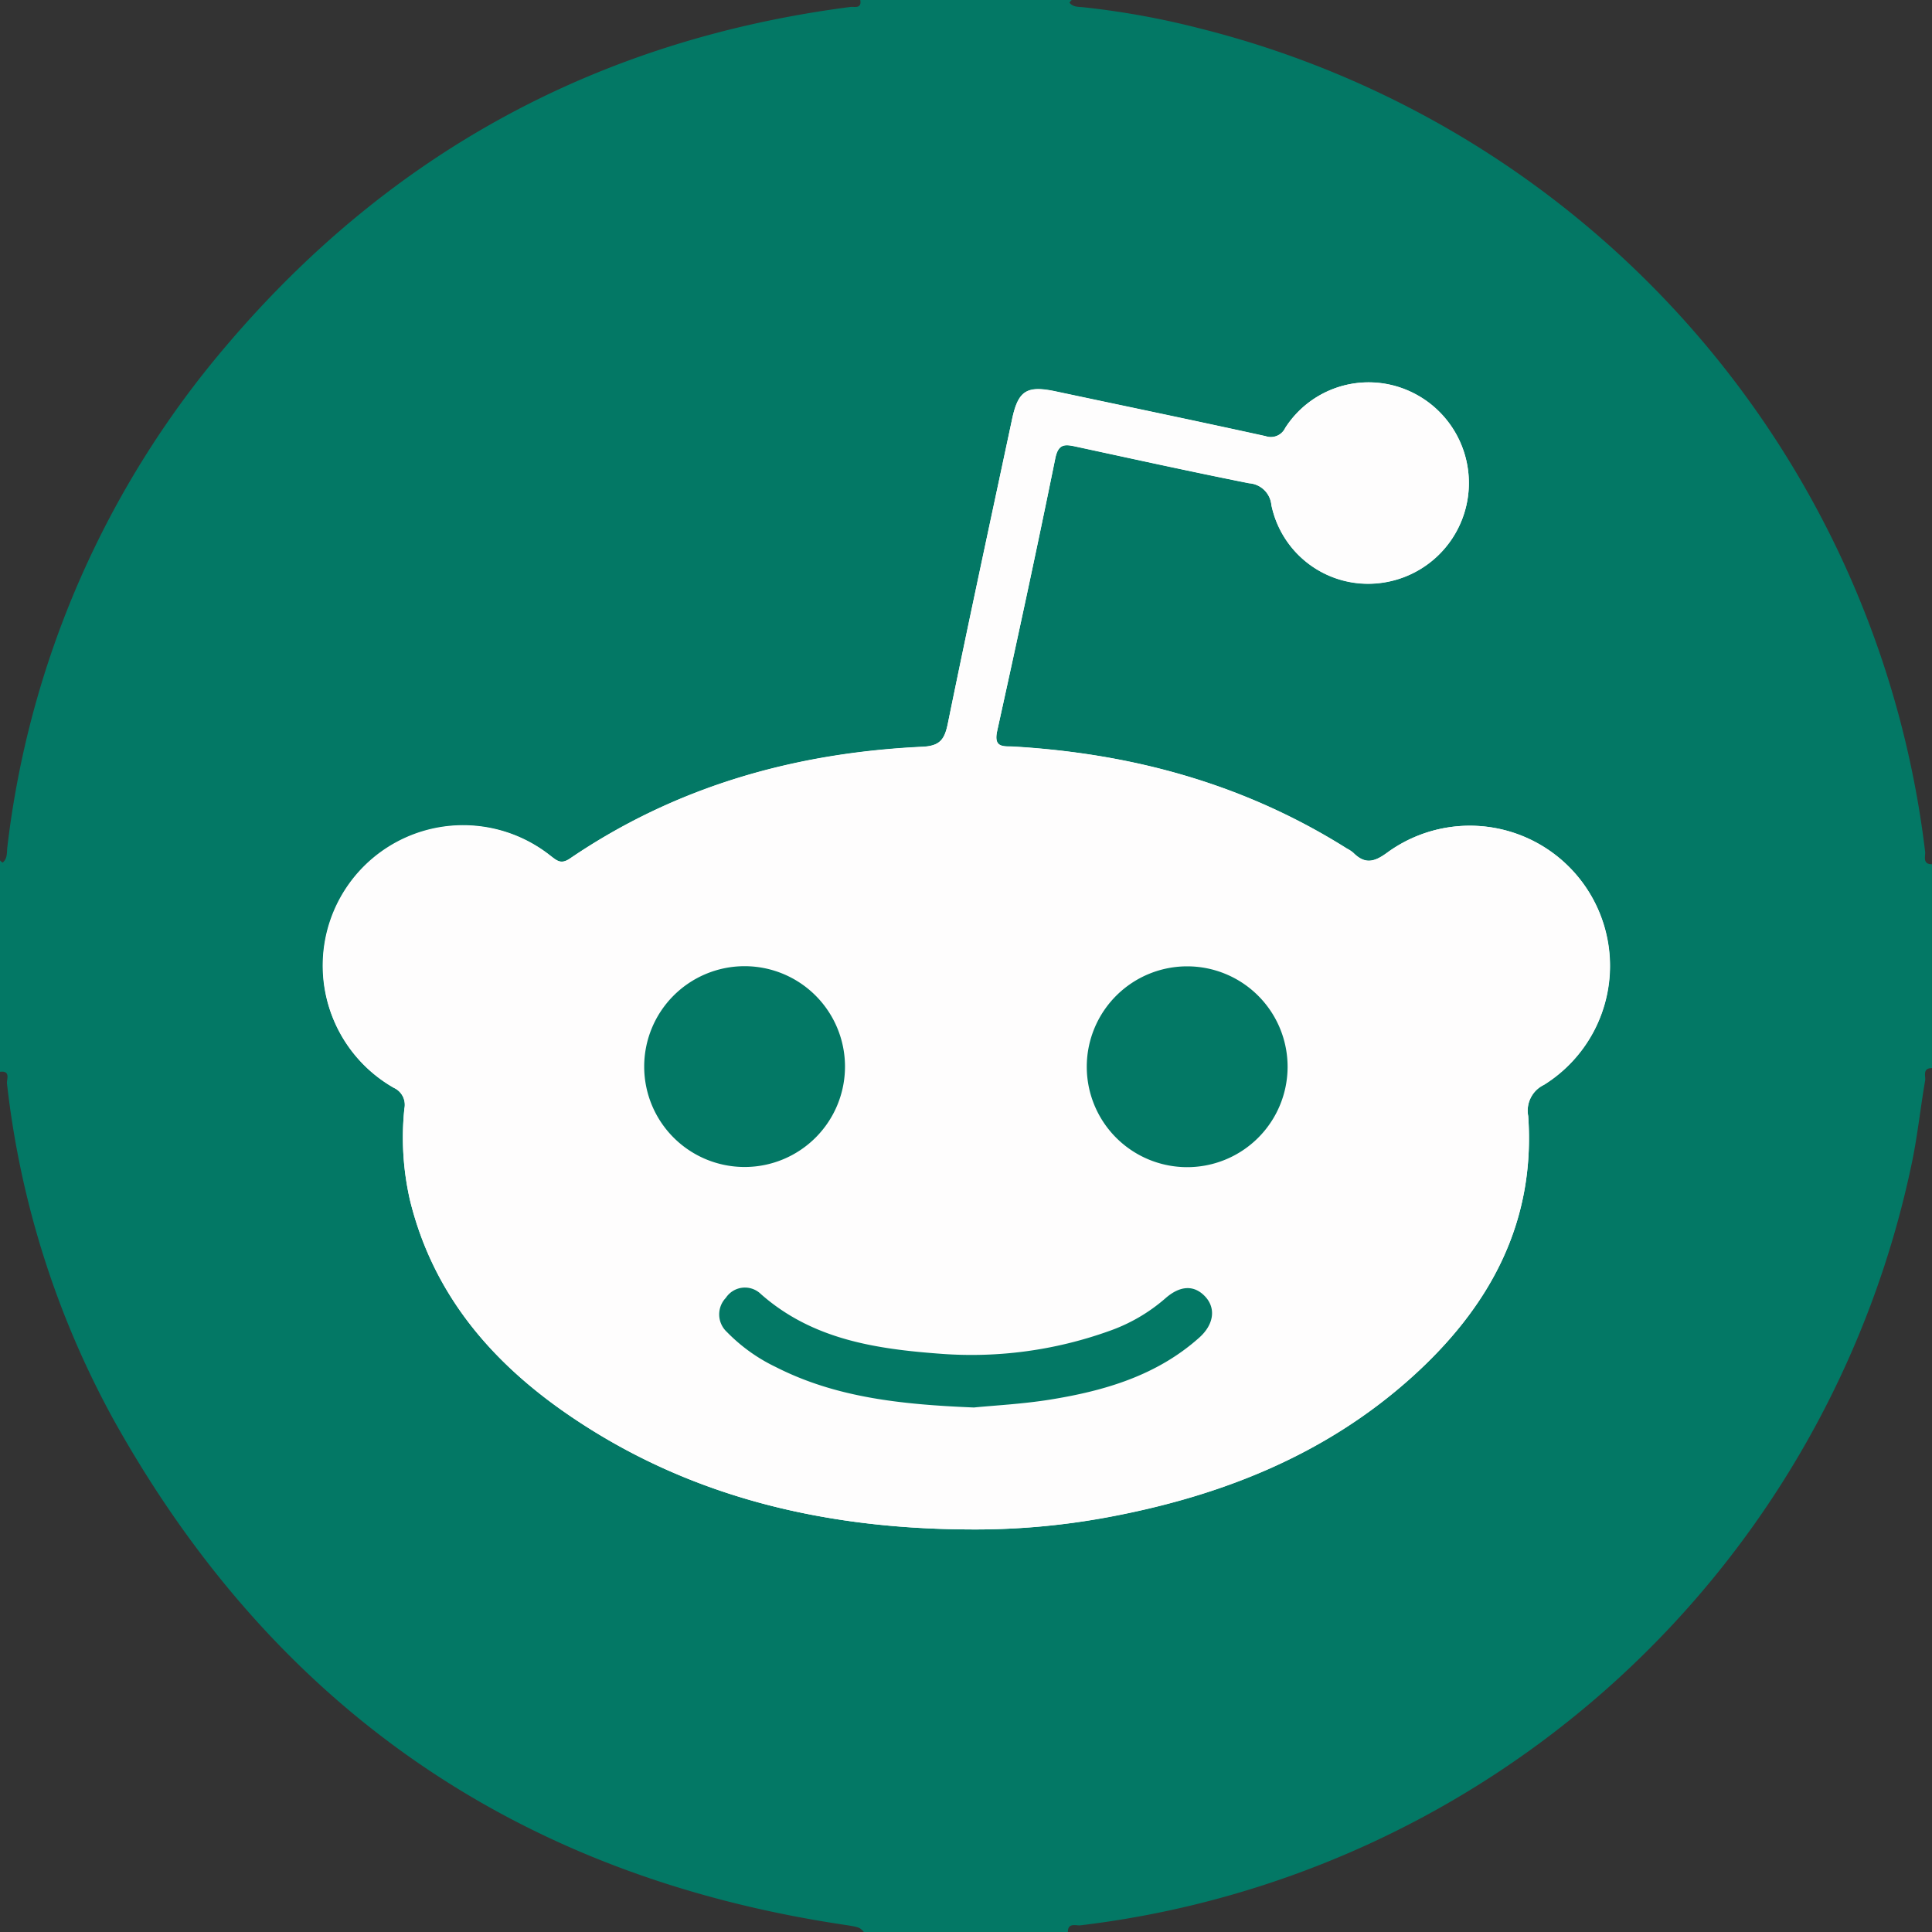 <svg xmlns="http://www.w3.org/2000/svg" width="197.584" height="197.599" viewBox="0 0 197.584 197.599">
  <rect x="0" y="0" width="197.584" height="197.599" fill="#333333" stroke="none"/>
  <defs>
    <style>
      .cls-1 {
        fill: #fff;
      }

      .cls-2 {
        fill: #037865;
      }

      .cls-3 {
        fill: #fefdfd;
      }
    </style>
  </defs>
  <g id="Layer_2" data-name="Layer 2" transform="translate(0 0.04)">
    <g id="Layer_1" data-name="Layer 1" transform="translate(0 -0.04)">
      <circle id="Ellipse_72" data-name="Ellipse 72" class="cls-1" cx="89.745" cy="89.745" r="89.745" transform="translate(2.652 8.582)"/>
      <path id="Path_134" data-name="Path 134" class="cls-2" d="M109.21,197.559H88.363c-.494-.556-.5-.517-2.625-.845q-49.692-7.678-74.156-51.623A92.911,92.911,0,0,1,.714,110.772c-.05-.405.409-1.343-.714-1.2V87.956a1.516,1.516,0,0,0,.143.131c.042.035.124.1.135.085.51-.425.405-1.042.475-1.6A96.249,96.249,0,0,1,23.059,35.415Q48.233,5.689,86.981.67c.386-.05,1.158.224,1-.71H109.6c-.042.046-.089.093-.131.143s-.1.12-.089.135c.367.467.911.409,1.413.463a83.536,83.536,0,0,1,11.747,2.123,98.942,98.942,0,0,1,74.342,84.24c.054.448-.309,1.286.7,1.282v20.847c-1.011,0-.622.83-.7,1.282-.483,2.783-.772,5.6-1.347,8.362A98.881,98.881,0,0,1,110.5,196.861C110.047,196.915,109.2,196.548,109.21,197.559ZM98.829,156.372a74.121,74.121,0,0,0,14.581-1.278c11.493-2.154,22.1-6.335,30.911-14.241,7.933-7.111,12.74-15.739,11.968-26.769a2.929,2.929,0,0,1,1.606-3.185,14.334,14.334,0,1,0-15.971-23.788c-1.378,1.023-2.316,1.259-3.536.039a3.566,3.566,0,0,0-.645-.421c-10.423-6.563-21.858-9.7-34.057-10.423-1-.062-2.1.189-1.706-1.591,2.046-9.265,4.054-18.561,5.941-27.869.313-1.544.992-1.467,2.112-1.224,5.9,1.274,11.79,2.567,17.708,3.749a2.457,2.457,0,0,1,2.285,2.228,10.1,10.1,0,0,0,10.91,8,10.3,10.3,0,0,0,2.706-19.855,10.149,10.149,0,0,0-12.2,3.969,1.628,1.628,0,0,1-2.011.845c-7.146-1.571-14.311-3.058-21.468-4.579-2.957-.629-3.833-.089-4.459,2.857-2.2,10.358-4.44,20.712-6.563,31.089-.332,1.625-.772,2.316-2.61,2.4-13.014.61-25.178,4.038-36.045,11.431-.907.618-1.32.22-1.95-.255a14.359,14.359,0,1,0-16.056,23.7,1.913,1.913,0,0,1,1.077,2.131,28.657,28.657,0,0,0,.575,9.4c2.4,9.728,8.493,16.728,16.558,22.167C70.647,153.114,84.329,156.26,98.829,156.372Z" transform="translate(0 0.04)"/>
      <path id="Path_135" data-name="Path 135" class="cls-3" d="M151.273,218.563c-14.5-.112-28.182-3.258-40.331-11.47-8.057-5.439-14.16-12.438-16.558-22.167a28.656,28.656,0,0,1-.583-9.385,1.9,1.9,0,0,0-1.077-2.131,14.355,14.355,0,1,1,16.052-23.7c.629.475,1.042.872,1.95.255,10.867-7.393,23.032-10.809,36.045-11.431,1.818-.089,2.278-.772,2.61-2.4,2.116-10.377,4.351-20.731,6.563-31.089.625-2.946,1.5-3.474,4.459-2.857,7.157,1.521,14.322,3.007,21.468,4.579a1.628,1.628,0,0,0,2.011-.845,10.115,10.115,0,0,1,12.2-3.969,10.3,10.3,0,0,1-2.706,19.855,10.1,10.1,0,0,1-10.91-8,2.457,2.457,0,0,0-2.285-2.228c-5.918-1.181-11.809-2.475-17.708-3.749-1.12-.243-1.8-.32-2.112,1.224-1.888,9.308-3.9,18.592-5.941,27.869-.386,1.78.706,1.544,1.706,1.591,12.2.71,23.653,3.86,34.057,10.423a3.566,3.566,0,0,1,.645.421c1.2,1.22,2.158.984,3.536-.039a14.335,14.335,0,1,1,15.971,23.788,2.92,2.92,0,0,0-1.606,3.185c.772,11.029-4.046,19.658-11.968,26.769-8.813,7.906-19.418,12.087-30.911,14.241a74.121,74.121,0,0,1-14.573,1.259Zm32.853-47.249A10.269,10.269,0,1,0,173.807,181.5a10.269,10.269,0,0,0,10.319-10.184ZM128.662,181.5a10.269,10.269,0,1,0-10.319-10.184A10.269,10.269,0,0,0,128.662,181.5Zm23.383,24.591c2.061-.2,4.961-.347,7.81-.807,5.567-.9,10.906-2.459,15.249-6.339,1.509-1.347,1.722-3.011.606-4.2s-2.54-1.158-4.084.193a17.565,17.565,0,0,1-5.791,3.351A41.694,41.694,0,0,1,148.76,200.6c-6.632-.486-13.176-1.428-18.484-6.111a2.365,2.365,0,0,0-3.59.386,2.447,2.447,0,0,0,.116,3.494,17.531,17.531,0,0,0,4.988,3.575C137.9,205.059,144.517,205.777,152.045,206.09Z" transform="translate(-52.444 -62.151)"/>
      <path id="Path_136" data-name="Path 136" class="cls-2" d="M308.437,266.291a10.269,10.269,0,1,1-10.2-10.336A10.269,10.269,0,0,1,308.437,266.291Z" transform="translate(-176.756 -157.128)"/>
      <path id="Path_137" data-name="Path 137" class="cls-2" d="M180.988,276.451a10.268,10.268,0,1,1,10.2-10.337,10.266,10.266,0,0,1-10.2,10.337Z" transform="translate(-104.771 -157.104)"/>
      <path id="Path_138" data-name="Path 138" class="cls-2" d="M216.573,353.3c-7.543-.309-14.156-1.031-20.268-4.142a17.532,17.532,0,0,1-4.988-3.575,2.447,2.447,0,0,1-.116-3.494,2.339,2.339,0,0,1,3.59-.386c5.308,4.683,11.852,5.625,18.484,6.111a41.694,41.694,0,0,0,17.075-2.316,17.565,17.565,0,0,0,5.791-3.351c1.544-1.363,2.973-1.382,4.084-.193s.9,2.857-.606,4.2c-4.343,3.88-9.682,5.443-15.249,6.339C221.549,352.948,218.65,353.091,216.573,353.3Z" transform="translate(-116.972 -209.357)"/>
    </g>
  </g>
</svg>
